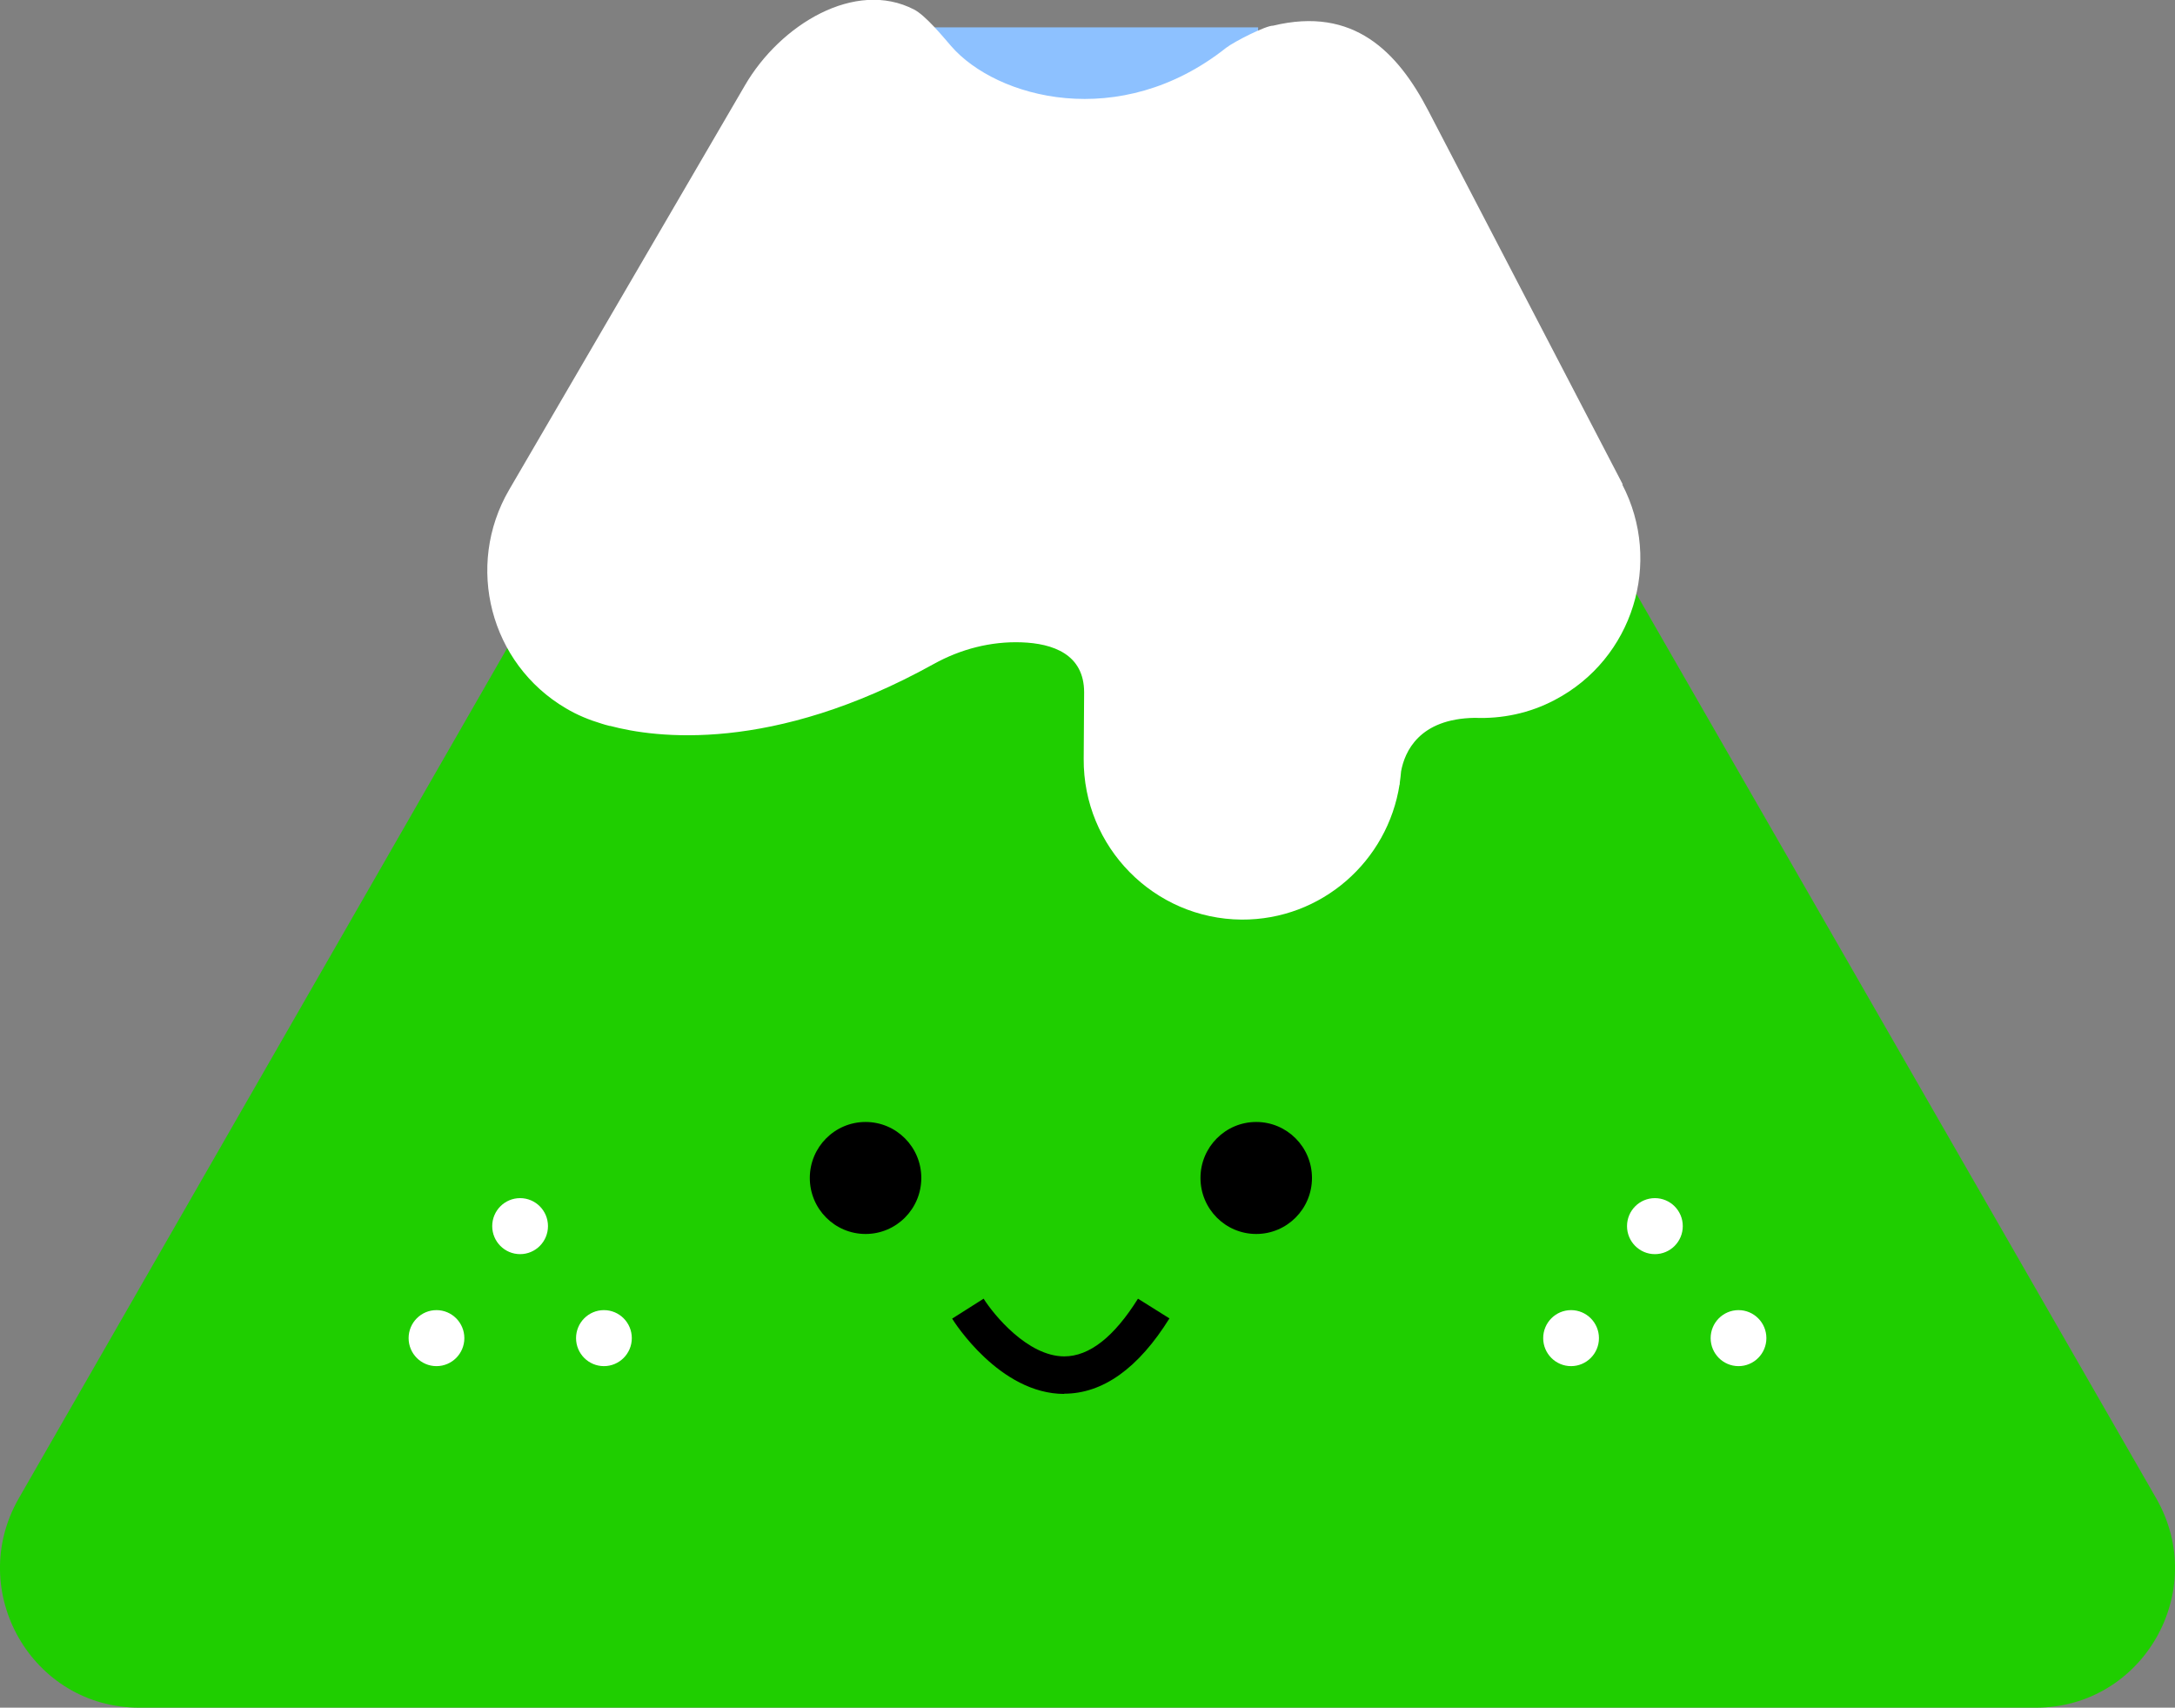 <svg width="107" height="84" viewBox="0 0 107 84" fill="none" xmlns="http://www.w3.org/2000/svg">
<rect x="0" y="0" width="107" height="84" fill="#808080" stroke="none"/>
<g id="_?&#235;&#141;&#137;&#236;&#148;&#160;??1" clip-path="url(#clip0_167_1657)">
<path id="Vector" d="M69.145 9.454C67.68 6.897 64.751 5.499 61.873 6.104C59.214 6.668 56.409 6.97 53.49 6.97C50.571 6.97 47.766 6.668 45.106 6.104C42.229 5.499 39.309 6.897 37.834 9.454L0.925 73.701C-1.704 78.282 1.579 84 6.846 84H100.154C105.421 84 108.704 78.282 106.075 73.701L69.145 9.454Z" fill="#1FCE00"/>
<path id="Vector_2" d="M61.894 1.346H43.984V6.97H61.894V1.346Z" fill="#8DC1FF"/>
<path id="Vector_3" d="M79.835 23.833L70.267 5.447C68.76 2.546 66.589 0.303 62.631 1.263C62.278 1.252 60.72 2.045 60.325 2.348C55.089 6.501 49.012 4.831 46.789 2.264C46.374 1.784 45.532 0.762 44.971 0.47C42.073 -1.033 38.385 1.21 36.65 4.195L25.046 24.094C22.865 27.84 24.111 32.65 27.841 34.842C28.402 35.176 28.994 35.416 29.586 35.593C29.7 35.635 29.835 35.666 29.991 35.708C30.002 35.708 30.012 35.708 30.022 35.708C32.204 36.292 37.969 37.085 45.937 32.661C47.257 31.93 48.742 31.544 50.248 31.596C51.796 31.649 53.334 32.181 53.334 34.059L53.313 37.325C53.282 41.666 56.772 45.203 61.084 45.235C65.01 45.256 68.272 42.365 68.854 38.577V38.619C68.854 38.619 68.864 38.577 68.864 38.494C68.895 38.306 68.906 38.129 68.927 37.941C69.103 36.981 69.81 35.353 72.552 35.311C73.882 35.363 75.243 35.092 76.5 34.424C80.333 32.41 81.808 27.663 79.803 23.823L79.835 23.833Z" fill="white"/>
<path id="Vector_4" d="M81.413 61.691C82.171 61.691 82.785 61.074 82.785 60.313C82.785 59.552 82.171 58.936 81.413 58.936C80.656 58.936 80.042 59.552 80.042 60.313C80.042 61.074 80.656 61.691 81.413 61.691Z" fill="white"/>
<path id="Vector_5" d="M77.289 67.2C78.047 67.2 78.661 66.583 78.661 65.823C78.661 65.062 78.047 64.445 77.289 64.445C76.532 64.445 75.918 65.062 75.918 65.823C75.918 66.583 76.532 67.2 77.289 67.2Z" fill="white"/>
<path id="Vector_6" d="M85.527 67.2C86.285 67.2 86.898 66.583 86.898 65.823C86.898 65.062 86.285 64.445 85.527 64.445C84.77 64.445 84.156 65.062 84.156 65.823C84.156 66.583 84.77 67.2 85.527 67.2Z" fill="white"/>
<path id="Vector_7" d="M25.587 61.691C26.344 61.691 26.958 61.074 26.958 60.313C26.958 59.552 26.344 58.936 25.587 58.936C24.829 58.936 24.215 59.552 24.215 60.313C24.215 61.074 24.829 61.691 25.587 61.691Z" fill="white"/>
<path id="Vector_8" d="M21.473 67.2C22.23 67.2 22.844 66.583 22.844 65.823C22.844 65.062 22.23 64.445 21.473 64.445C20.715 64.445 20.102 65.062 20.102 65.823C20.102 66.583 20.715 67.2 21.473 67.2Z" fill="white"/>
<path id="Vector_9" d="M29.711 67.2C30.468 67.2 31.082 66.583 31.082 65.823C31.082 65.062 30.468 64.445 29.711 64.445C28.953 64.445 28.339 65.062 28.339 65.823C28.339 66.583 28.953 67.2 29.711 67.2Z" fill="white"/>
<path id="Vector_10" d="M42.582 60.699C44.096 60.699 45.324 59.466 45.324 57.944C45.324 56.423 44.096 55.19 42.582 55.19C41.067 55.19 39.839 56.423 39.839 57.944C39.839 59.466 41.067 60.699 42.582 60.699Z" fill="black"/>
<path id="Vector_11" d="M61.8 60.699C63.315 60.699 64.543 59.466 64.543 57.944C64.543 56.423 63.315 55.19 61.8 55.19C60.286 55.19 59.058 56.423 59.058 57.944C59.058 59.466 60.286 60.699 61.8 60.699Z" fill="black"/>
<path id="Vector_12" d="M52.357 68.567C49.178 68.567 46.935 65.019 46.841 64.863L48.389 63.882C48.888 64.675 50.56 66.72 52.357 66.72C53.593 66.72 54.809 65.76 55.983 63.882L57.531 64.852C56.004 67.304 54.258 68.556 52.347 68.556L52.357 68.567Z" fill="black"/>
</g>
<defs>
<clipPath id="clip0_167_1657">
<rect width="107" height="84" fill="white"/>
</clipPath>
</defs>
</svg>
